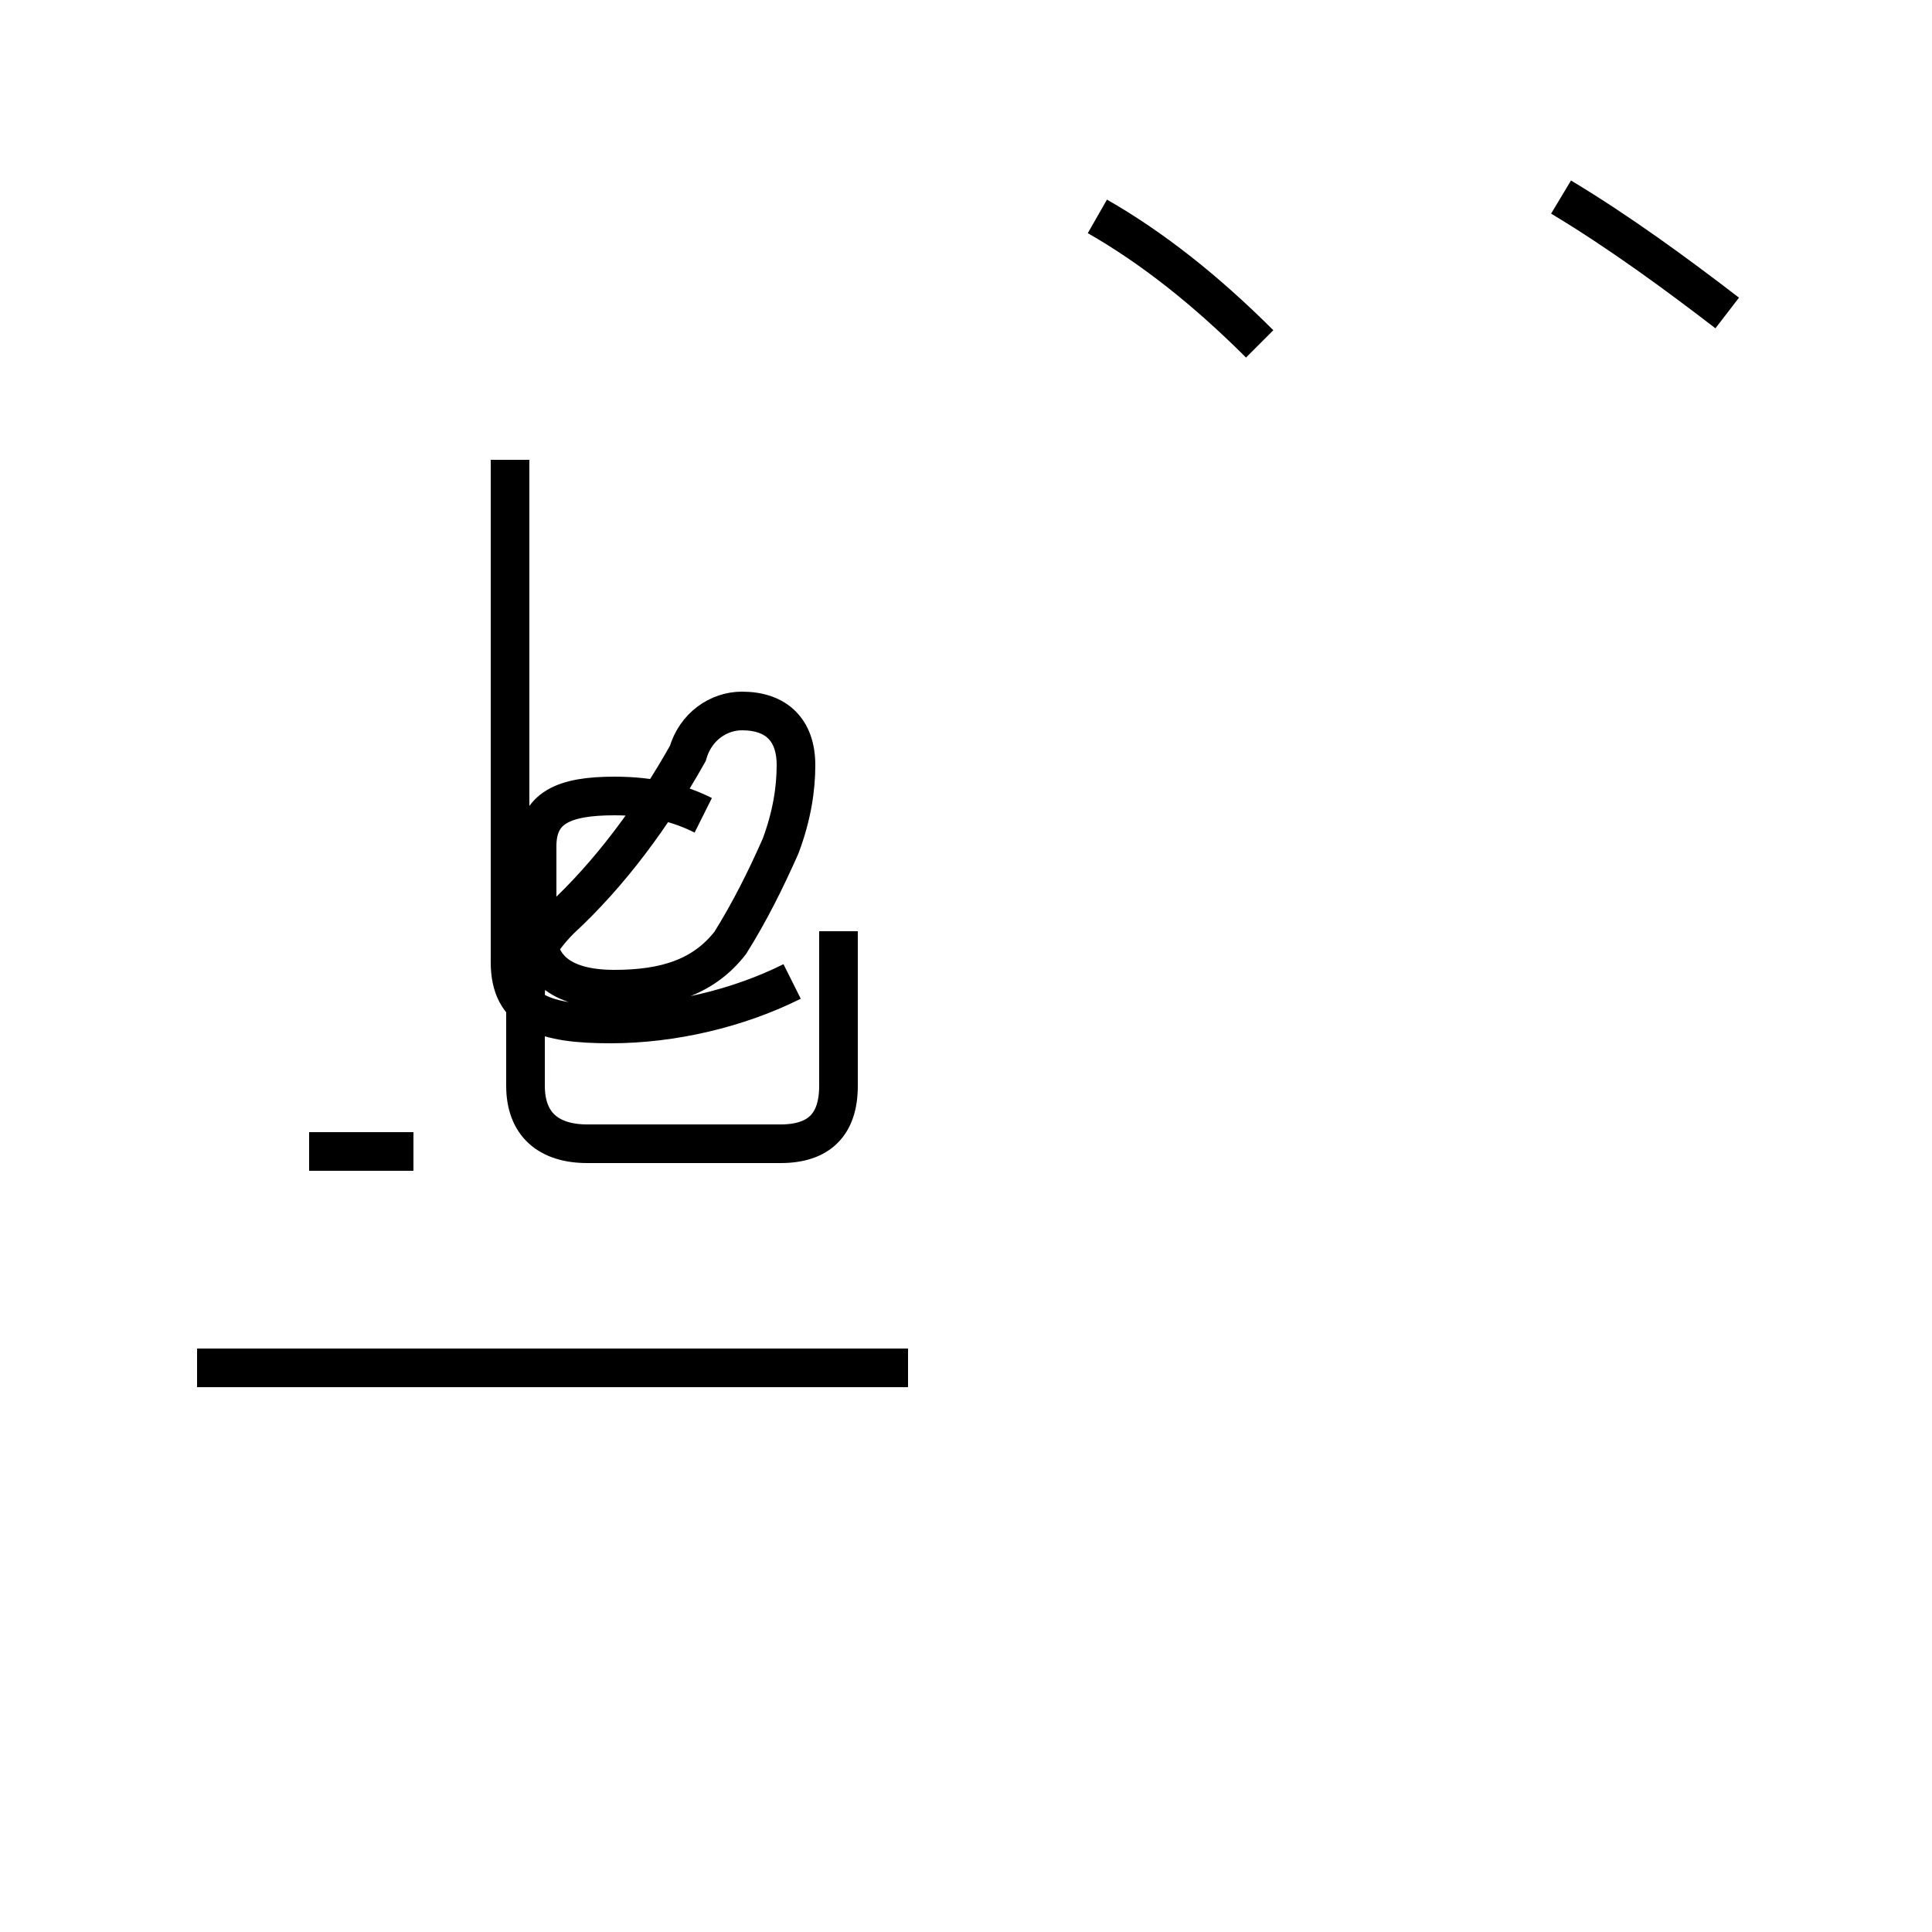 <?xml version='1.0' encoding='utf8'?>
<svg viewBox="0.0 -44.0 50.0 50.0" version="1.1" xmlns="http://www.w3.org/2000/svg">
<rect x="0.0" y="-44.0" width="50.0" height="50.0" fill="#808080" stroke="none"/>
<rect x="-1000" y="-1000" width="2000" height="2000" stroke="white" fill="white"/>
<g style="fill:none; stroke:#000000;  stroke-width:1">
<path d="M 20.5 18.6 C 19.1 17.9 17.4 17.5 15.8 17.5 C 14.1 17.5 13.2 17.8 13.2 19.1 L 13.2 32.1 M 23.5 8.6 L 5.1 8.6 M 8.0 14.2 L 10.7 14.2 M 18.2 22.9 C 17.6 23.2 16.9 23.4 15.9 23.4 C 14.6 23.4 13.9 23.1 13.9 22.1 L 13.9 19.9 C 13.9 18.9 14.6 18.4 15.9 18.4 C 17.2 18.4 18.2 18.7 18.9 19.6 C 19.4 20.4 19.8 21.2 20.2 22.1 C 20.5 22.9 20.6 23.6 20.6 24.2 C 20.6 25.1 20.1 25.6 19.2 25.6 C 18.6 25.6 18.0 25.2 17.8 24.5 C 16.9 22.9 15.8 21.4 14.5 20.2 C 13.9 19.6 13.6 19.0 13.6 18.2 L 13.6 15.9 C 13.6 14.9 14.2 14.4 15.2 14.4 L 20.2 14.4 C 21.2 14.4 21.7 14.9 21.7 15.9 L 21.7 19.9 M 32.6 35.1 C 31.2 36.5 29.8 37.6 28.4 38.4 M 44.7 35.9 C 43.4 36.9 41.9 38.0 40.4 38.9 " transform="scale(1, -1)" />
</g>
</svg>